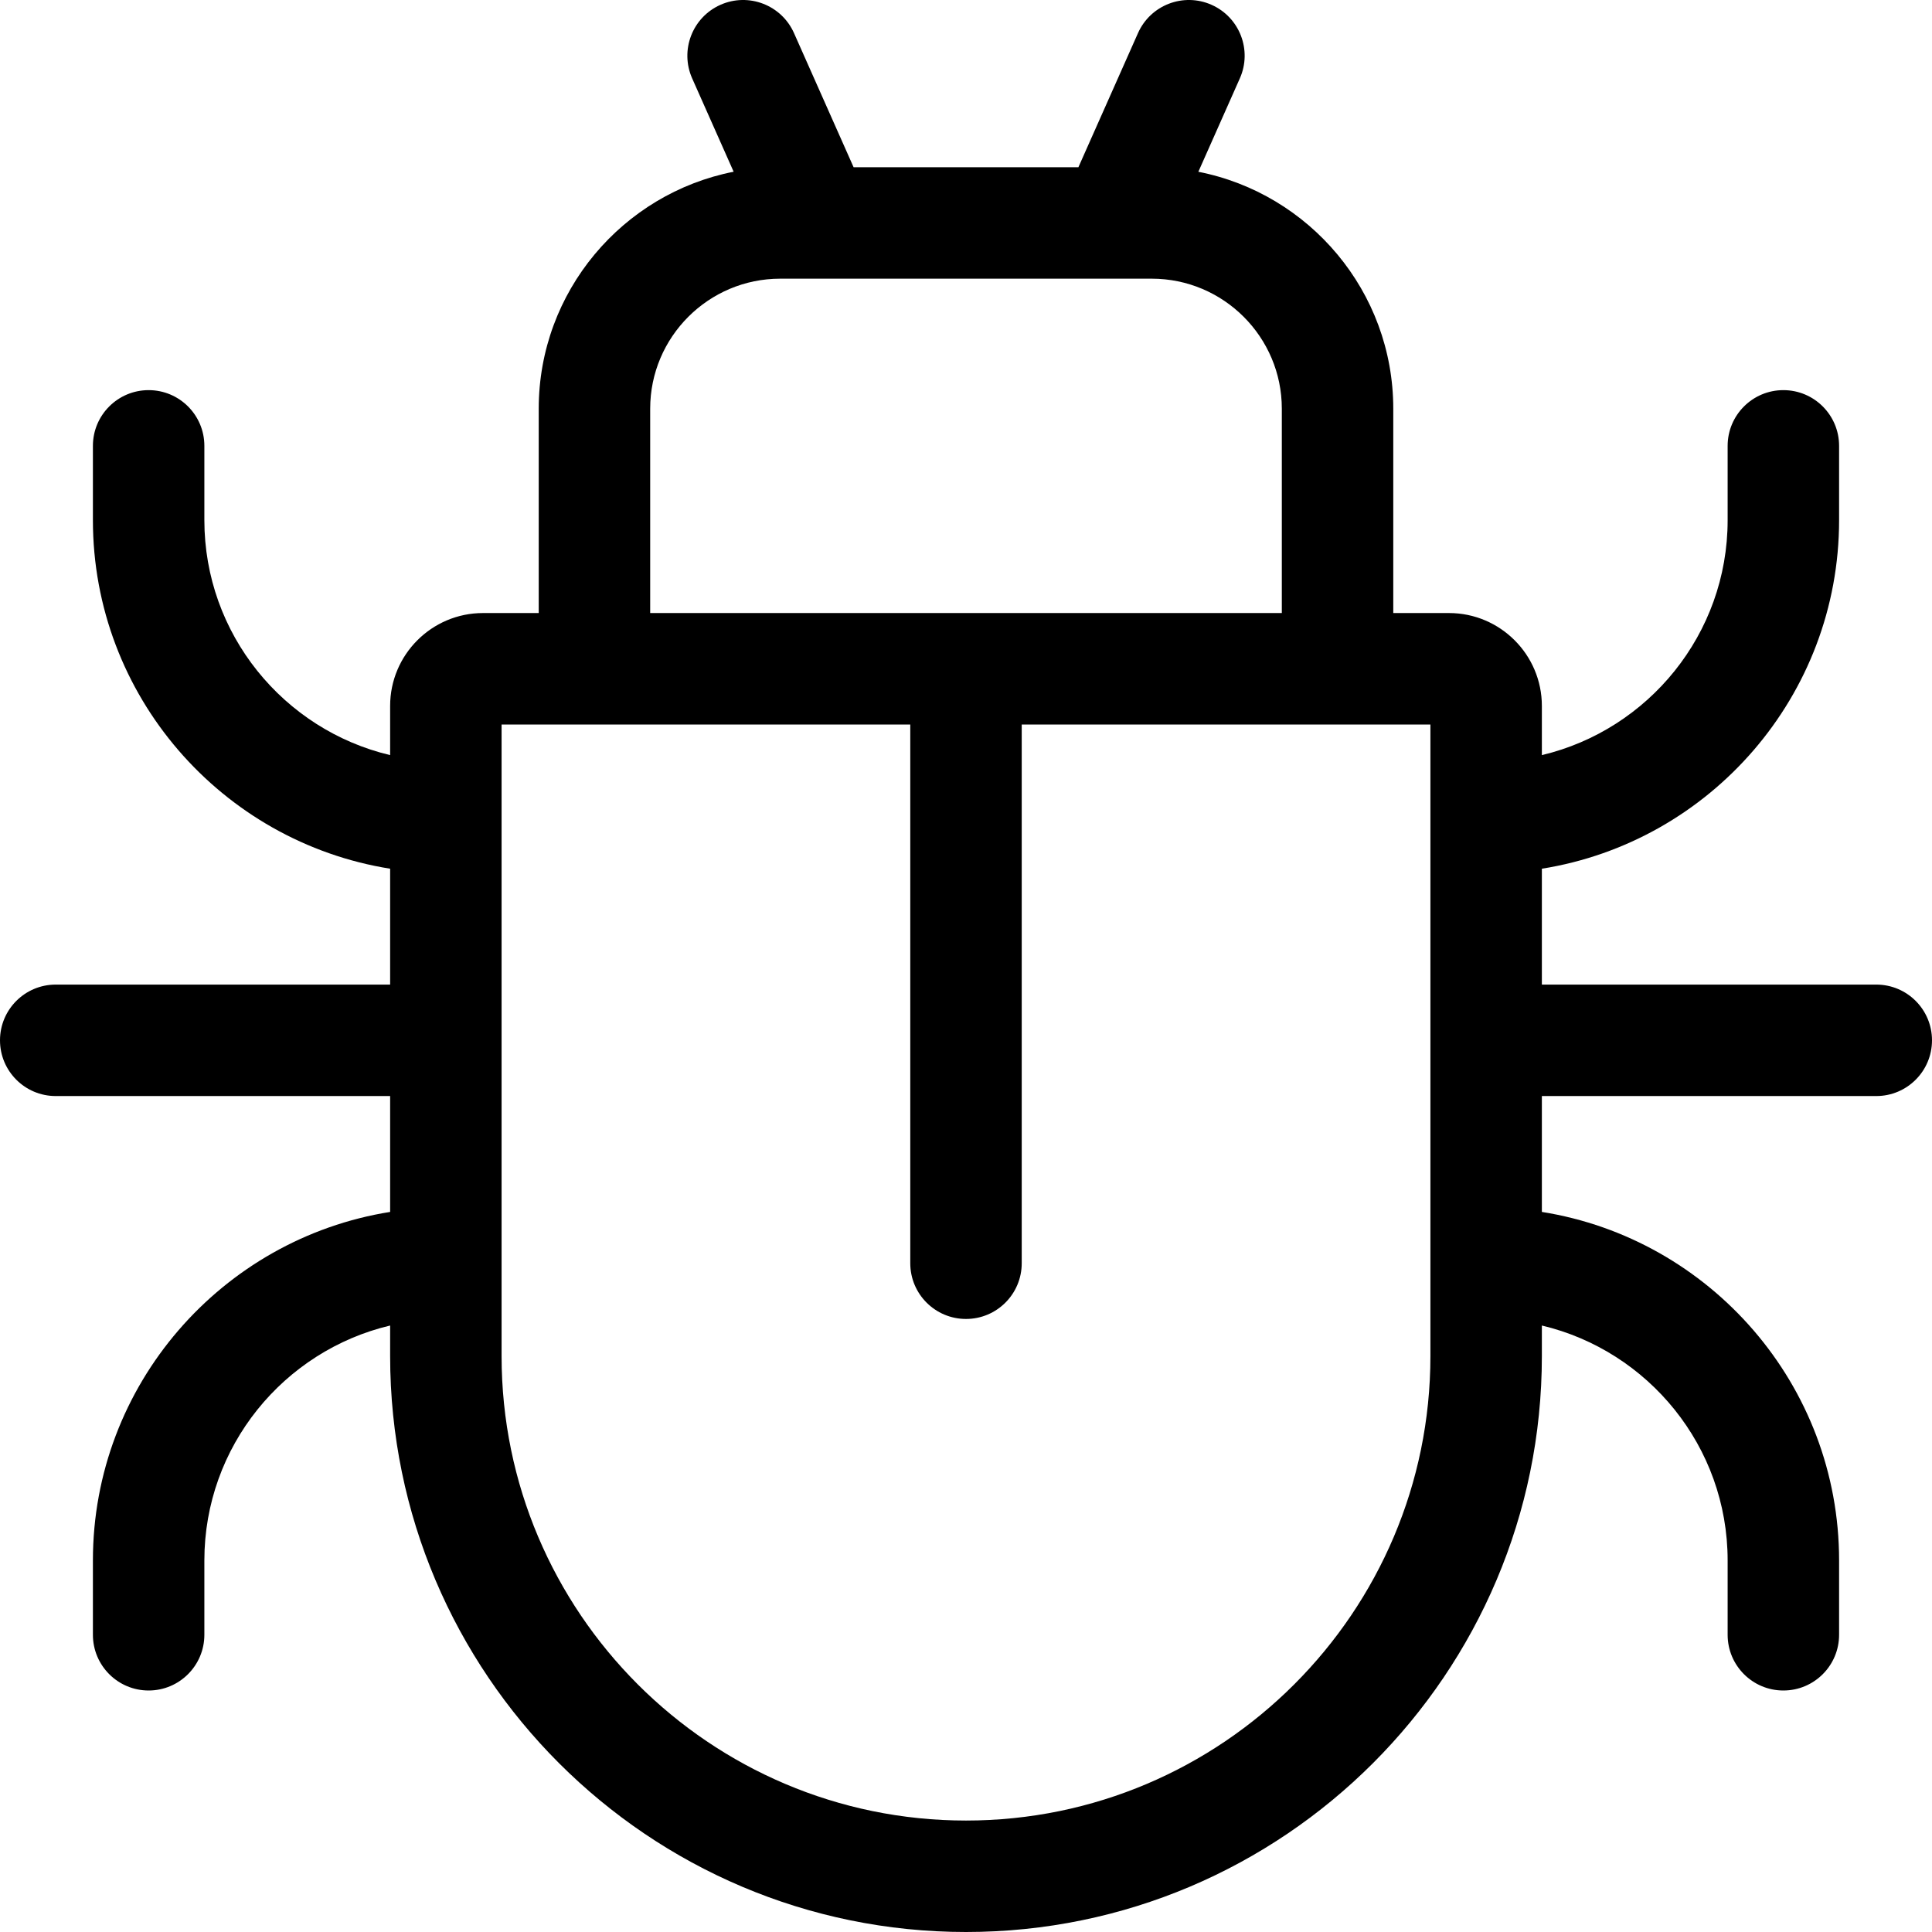 <svg width="45" height="45" viewBox="0 0 45 45" fill="none" xmlns="http://www.w3.org/2000/svg">
<g clip-path="url(#clip0_412_487)">
<path d="M43.702 22.933H35.913V20.234C39.832 19.61 42.836 16.207 42.836 12.116V10.385C42.836 9.668 42.255 9.087 41.538 9.087C40.822 9.087 40.24 9.668 40.24 10.385V12.116C40.24 14.77 38.391 17 35.913 17.588V16.442C35.913 15.25 34.943 14.279 33.75 14.279H32.452V9.52C32.452 6.789 30.496 4.508 27.912 4.001L28.878 1.826C29.17 1.171 28.875 0.403 28.219 0.112C27.564 -0.179 26.797 0.116 26.506 0.771L25.118 3.895H19.882L18.494 0.771C18.203 0.116 17.436 -0.179 16.781 0.112C16.126 0.403 15.831 1.17 16.122 1.826L17.088 4C14.504 4.508 12.548 6.789 12.548 9.519V14.279H11.25C10.057 14.279 9.087 15.249 9.087 16.442V17.588C6.609 17 4.76 14.77 4.76 12.115V10.385C4.76 9.668 4.179 9.087 3.462 9.087C2.745 9.087 2.164 9.668 2.164 10.385V12.115C2.164 16.207 5.168 19.609 9.087 20.234V22.933H1.298C0.581 22.933 0 23.514 0 24.231C0 24.948 0.581 25.529 1.298 25.529H9.087V28.228C5.168 28.852 2.164 32.255 2.164 36.346V38.077C2.164 38.794 2.745 39.375 3.462 39.375C4.178 39.375 4.76 38.794 4.76 38.077V36.346C4.76 33.691 6.609 31.462 9.087 30.874V31.586C9.087 38.983 15.104 45 22.5 45C29.896 45 35.913 38.983 35.913 31.587V30.874C38.391 31.462 40.24 33.691 40.24 36.346V38.077C40.24 38.794 40.821 39.375 41.538 39.375C42.255 39.375 42.836 38.794 42.836 38.077V36.346C42.836 32.255 39.832 28.852 35.913 28.228V25.529H43.702C44.419 25.529 45 24.948 45 24.231C45 23.514 44.419 22.933 43.702 22.933ZM15.144 9.519C15.144 7.849 16.503 6.491 18.173 6.491H26.827C28.497 6.491 29.856 7.849 29.856 9.519V14.279H15.144V9.519ZM33.317 31.587C33.317 37.551 28.465 42.404 22.5 42.404C16.535 42.404 11.683 37.551 11.683 31.587V16.875H21.202V29.423C21.202 30.14 21.783 30.721 22.5 30.721C23.217 30.721 23.798 30.14 23.798 29.423V16.875H33.317V31.587Z" fill="black"/>
</g>
<defs>
<clipPath id="clip0_412_487">
<rect width="45" height="45" fill="white"/>
</clipPath>
</defs>
</svg>
